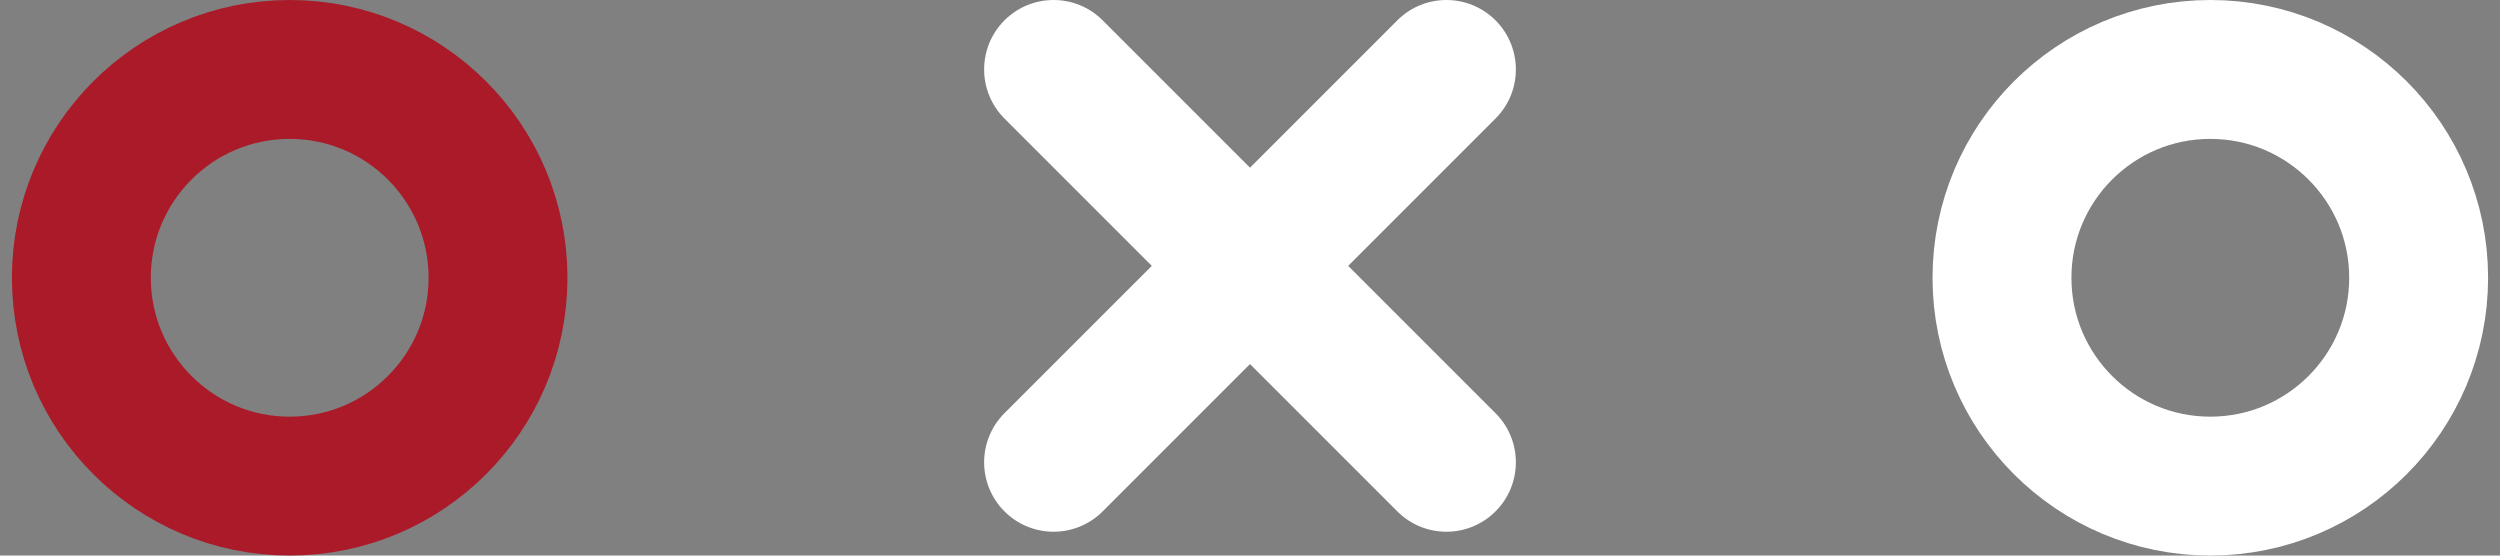 <svg width="72" height="16" viewBox="0 0 72 16" fill="none" xmlns="http://www.w3.org/2000/svg">
<rect x="0" y="0" width="72" height="16" fill="#808080" stroke="none"/>
<circle cx="8.343" cy="8" r="6" stroke="#AA1A28" stroke-width="4"/>
<path fill-rule="evenodd" clip-rule="evenodd" d="M43.071 0.586C42.29 -0.195 41.024 -0.195 40.243 0.586L36 4.829L31.757 0.586C30.976 -0.195 29.71 -0.195 28.929 0.586C28.148 1.367 28.148 2.633 28.929 3.414L33.172 7.657L28.929 11.899C28.148 12.681 28.148 13.947 28.929 14.728C29.71 15.509 30.976 15.509 31.757 14.728L36 10.485L40.243 14.728C41.024 15.509 42.29 15.509 43.071 14.728C43.852 13.947 43.852 12.681 43.071 11.9L38.828 7.657L43.071 3.414C43.852 2.633 43.852 1.367 43.071 0.586Z" fill="white"/>
<circle cx="63.657" cy="8" r="6" stroke="white" stroke-width="4"/>
</svg>
